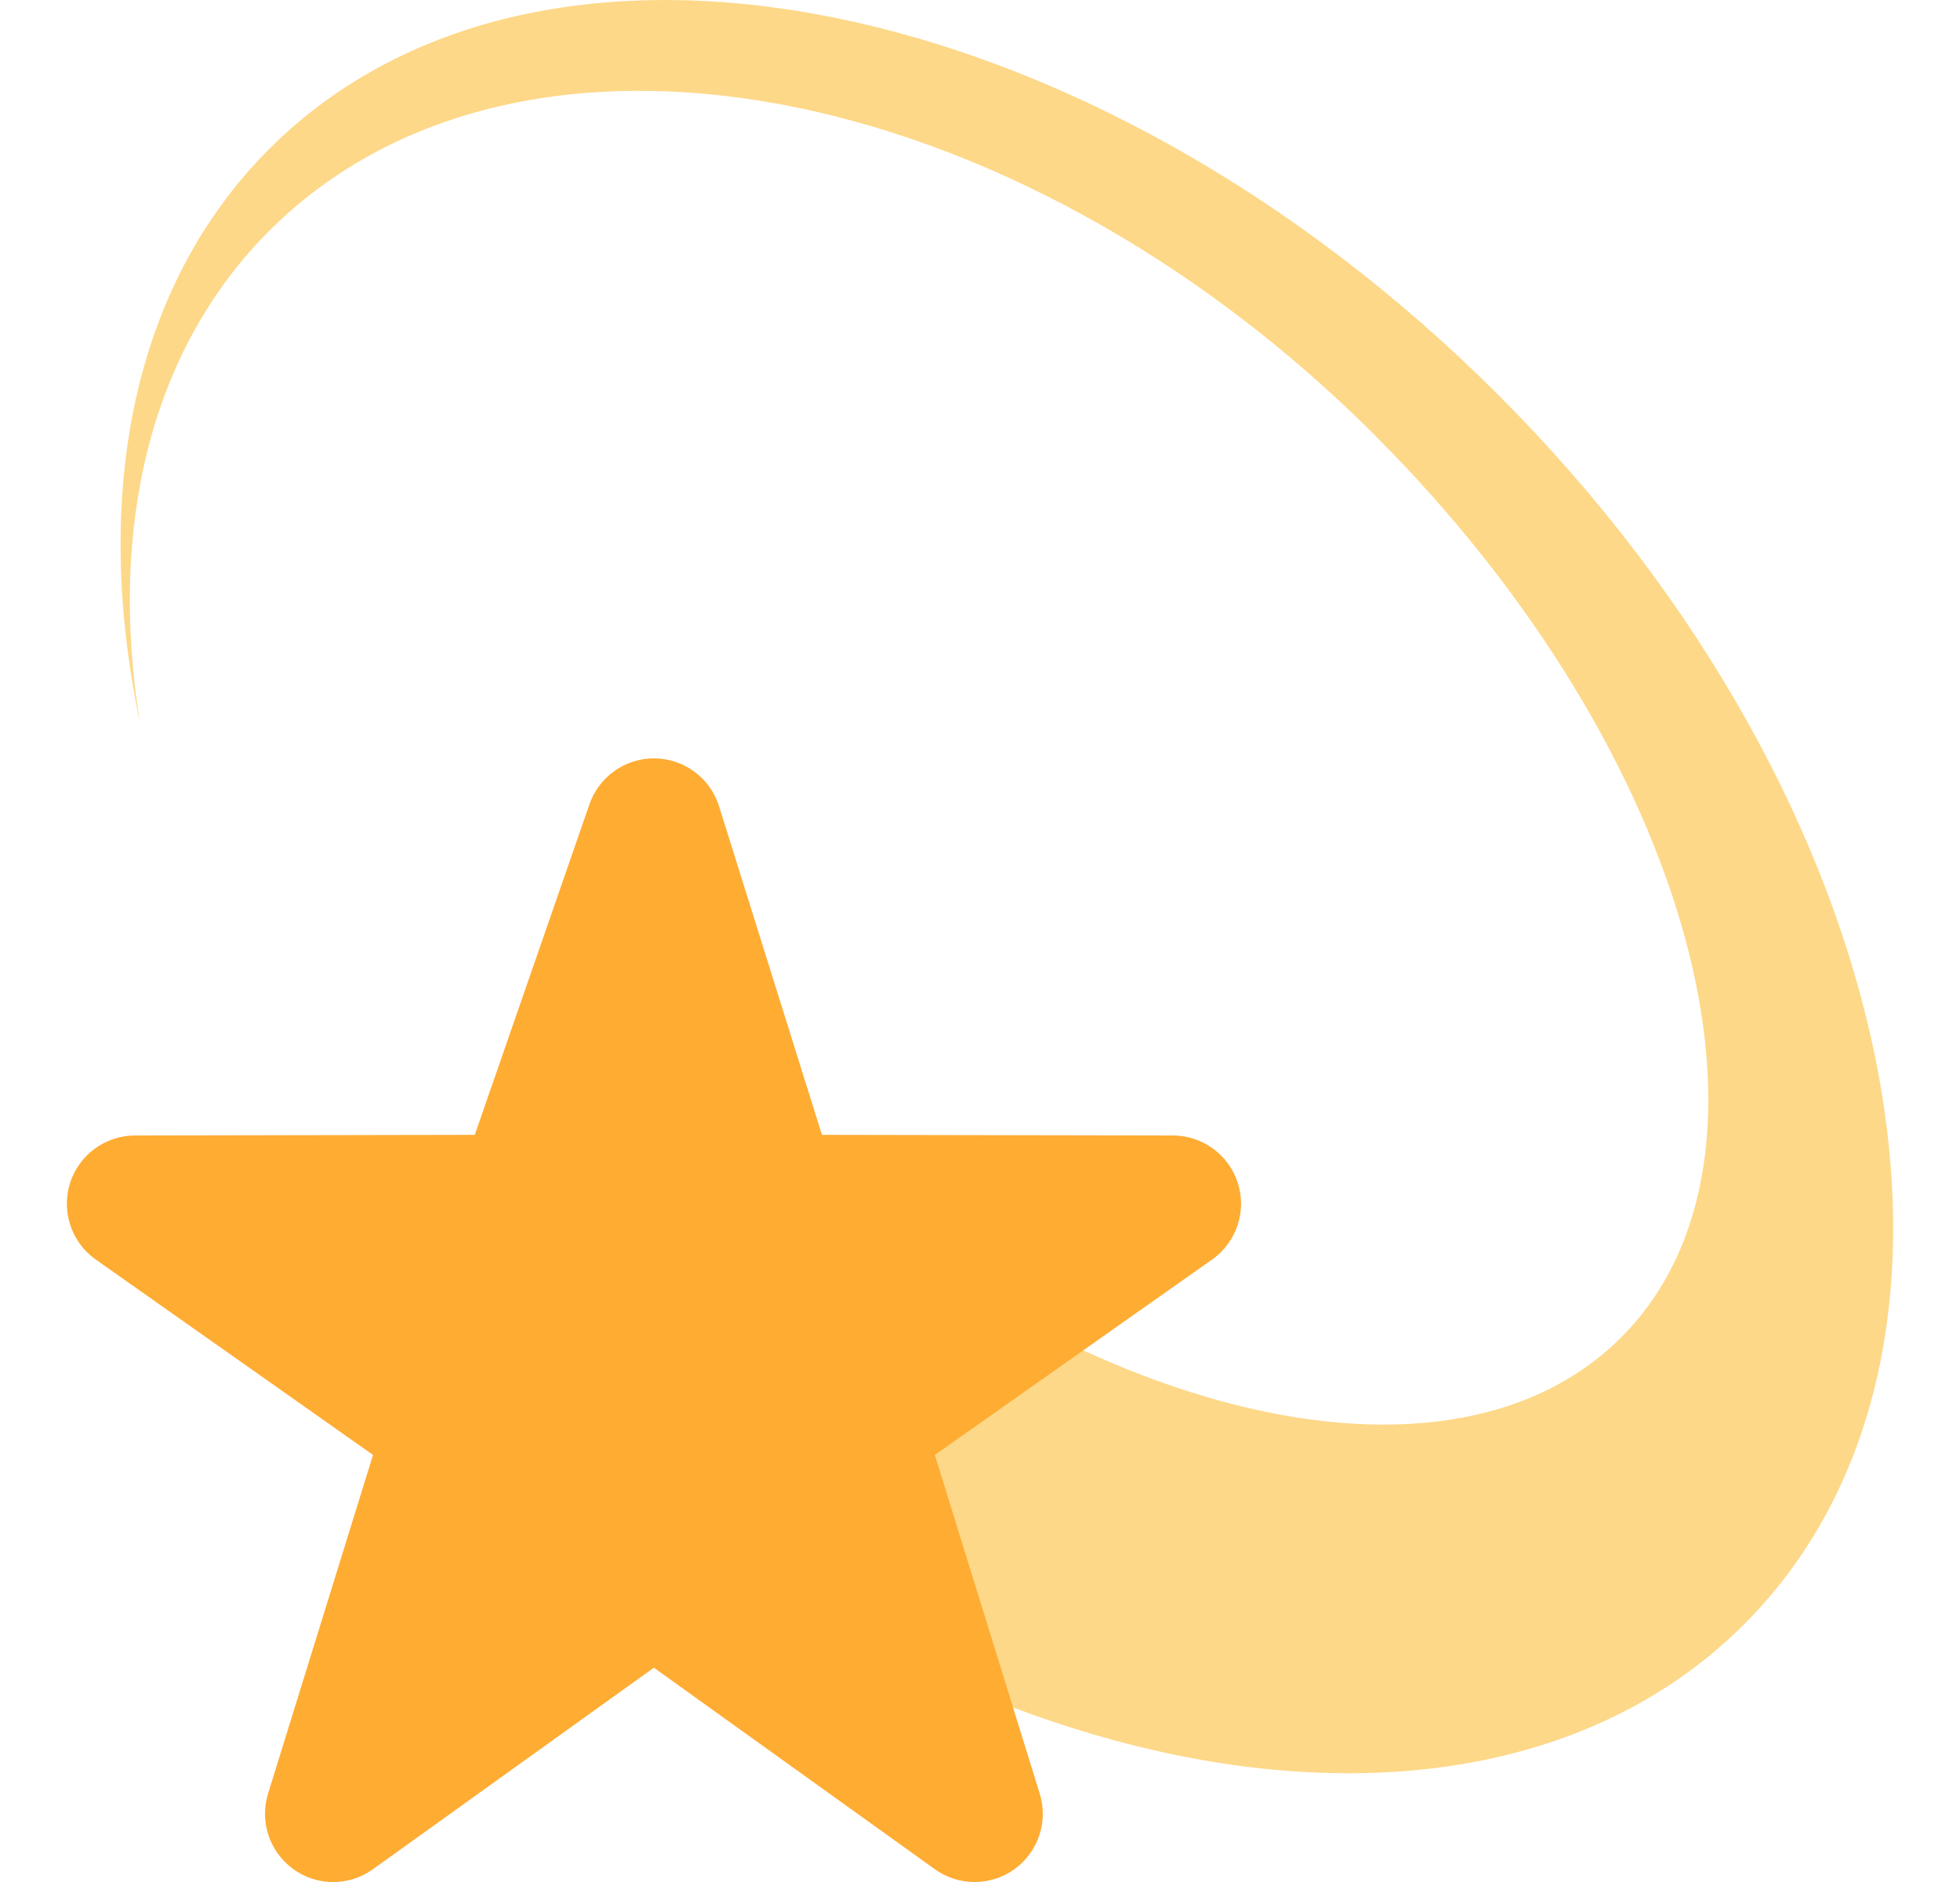 <svg width="25" height="24" viewBox="0 0 25 24" fill="none" xmlns="http://www.w3.org/2000/svg">
<path d="M19.111 5.036C24.307 10.23 25.711 17.25 22.247 20.713C18.783 24.177 11.764 22.773 6.569 17.578C6.393 17.401 6.232 17.218 6.064 17.037L9.182 13.919C13.222 17.96 18.369 19.365 20.678 17.055C22.987 14.746 21.583 9.599 17.543 5.558L17.558 5.573L17.544 5.557C12.926 0.94 6.609 -0.23 3.434 2.944C1.899 4.48 1.389 6.751 1.784 9.208C1.178 6.325 1.678 3.655 3.434 1.9C6.897 -1.563 13.916 -0.159 19.111 5.036Z" fill="#FDD888"/>
<path d="M12.431 24C12.253 24 12.076 23.946 11.924 23.837L8.34 21.267L4.757 23.837C4.452 24.056 4.042 24.056 3.739 23.834C3.435 23.613 3.308 23.224 3.421 22.867L4.758 18.554L1.207 16.052C0.905 15.829 0.78 15.438 0.895 15.081C1.011 14.726 1.342 14.483 1.717 14.48L6.056 14.472L7.515 10.267C7.634 9.911 7.966 9.671 8.341 9.671C8.716 9.671 9.048 9.911 9.167 10.267L10.484 14.472L14.964 14.48C15.34 14.483 15.672 14.726 15.787 15.081C15.903 15.438 15.777 15.829 15.475 16.052L11.924 18.554L13.26 22.867C13.374 23.224 13.245 23.614 12.943 23.834C12.79 23.945 12.61 24 12.431 24Z" fill="#FFAC33"/>
</svg>

